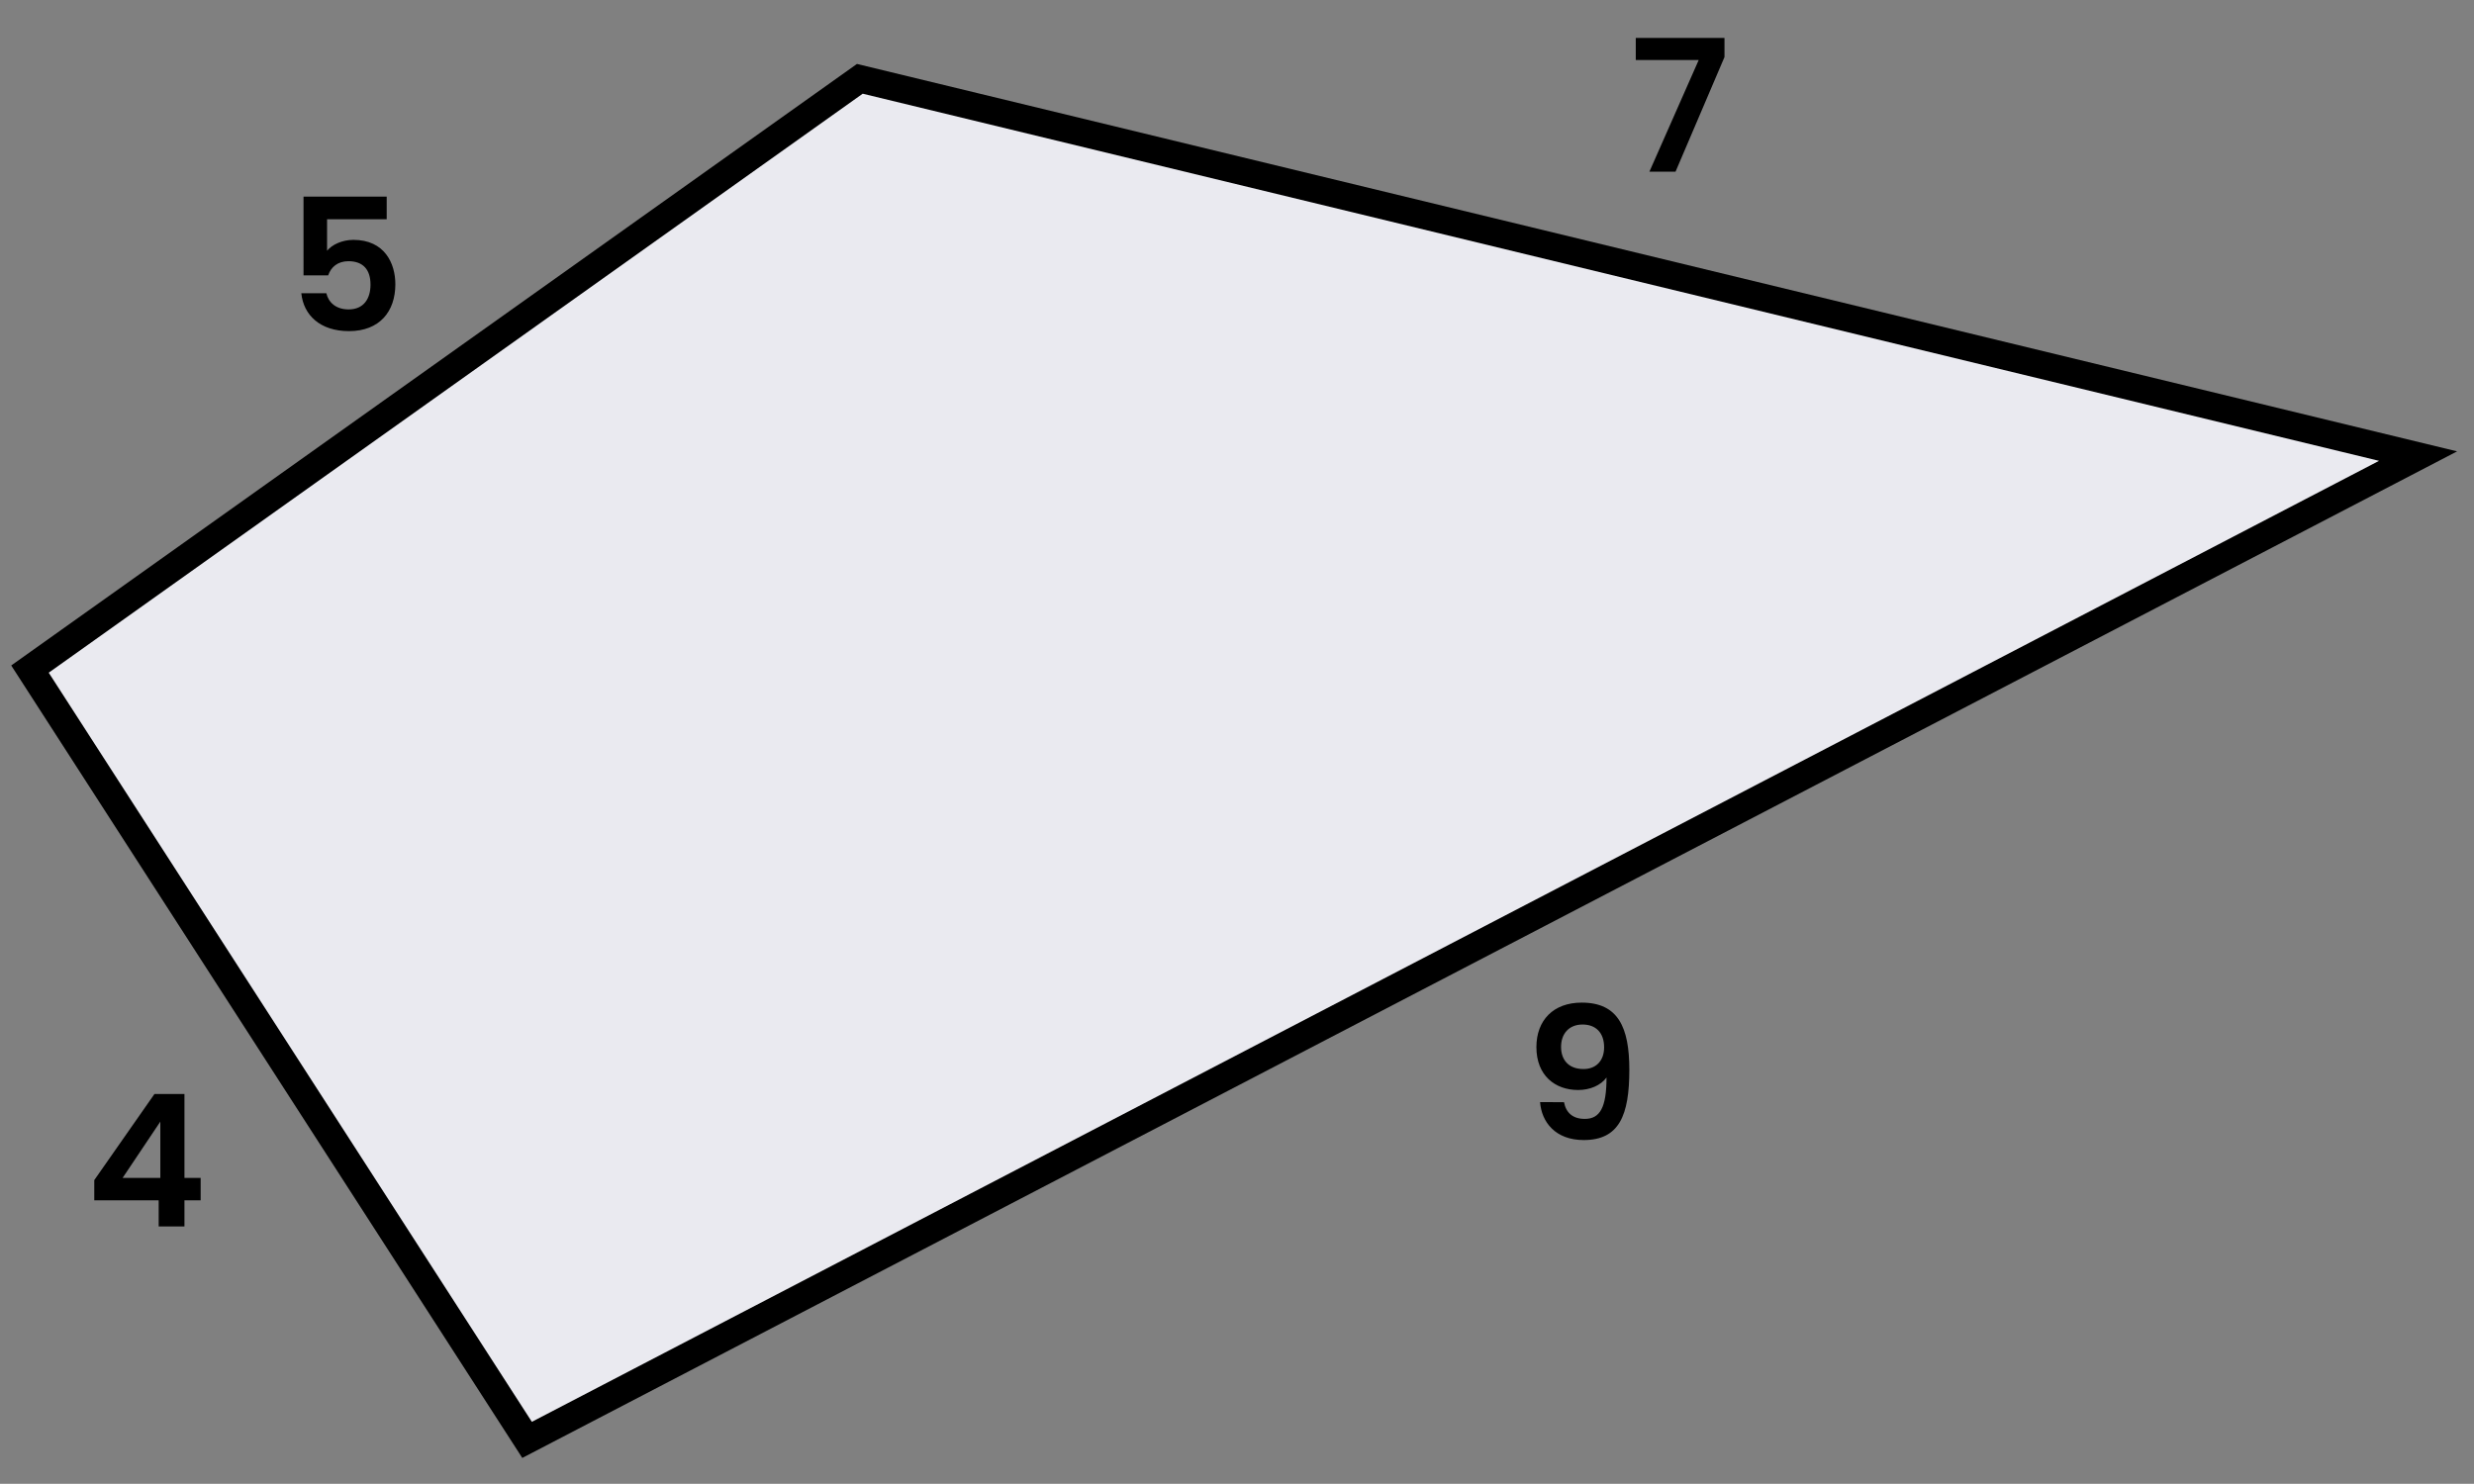 <?xml version="1.0" encoding="utf-8"?>
<!-- Generator: Adobe Illustrator 25.4.1, SVG Export Plug-In . SVG Version: 6.00 Build 0)  -->
<svg version="1.1" id="Layer_1" xmlns="http://www.w3.org/2000/svg" xmlns:xlink="http://www.w3.org/1999/xlink" x="0px" y="0px"
	 viewBox="0 0 537.73 322.59" style="enable-background:new 0 0 537.73 322.59;" xml:space="preserve">
<rect x="0" y="0" width="537.73" height="322.59" fill="#808080" stroke="none"/>
<style type="text/css">
	.st0{fill:#EAEAF0;}
</style>
<g>
	<g>
		<path d="M339.94,239.62c0.44,2.32,1.92,3.64,4.52,3.64c3.28,0,4.72-2.44,4.72-9c-1.24,1.72-3.6,2.72-6.16,2.72
			c-5.04,0-9.08-3.16-9.08-9.32c0-5.84,3.68-9.68,9.84-9.68c7.92,0,10.36,5.36,10.36,14.6c0,9.92-2.2,15.28-9.92,15.28
			c-6.2,0-9.16-3.96-9.48-8.24H339.94z M348.66,227.7c0-3.2-1.84-4.96-4.68-4.96c-2.92,0-4.68,1.96-4.68,4.88
			c0,2.64,1.48,4.8,4.88,4.8C346.98,232.42,348.66,230.54,348.66,227.7z"/>
	</g>
	<g>
		<path d="M374.82,8.25v4.16l-10.64,24.92h-5.68l10.72-24.28h-13.68v-4.8H374.82z"/>
	</g>
	<g>
		<path d="M34.49,260.97h-14v-4.4l13.08-18.72h6.52v18.24h3.52v4.88h-3.52v5.68h-5.6V260.97z M34.85,256.09v-12.24l-8.2,12.24H34.85
			z"/>
	</g>
	<g>
		<path d="M84.05,42.75v4.92H71.09v6.84c1.08-1.32,3.28-2.36,5.72-2.36c6.8,0,9.12,5.12,9.12,9.64c0,5.96-3.44,10.2-10.08,10.2
			c-6.28,0-9.88-3.48-10.36-8.24h5.44c0.48,2.04,2.12,3.52,4.84,3.52c3.28,0,4.76-2.32,4.76-5.4c0-3.28-1.64-5.08-4.8-5.08
			c-2.32,0-3.8,1.28-4.4,3.08h-5.36V42.75H84.05z"/>
	</g>
	<g>
		<polygon class="st0" points="114.56,313.04 6.51,145.46 186.88,17.13 525.57,99.16 		"/>
		<path d="M113.52,316.97L2.44,144.68L186.26,13.9l347.8,84.23L113.52,316.97z M10.59,146.25L115.6,309.12l401.49-208.93
			L187.51,20.37L10.59,146.25z"/>
	</g>
</g>
</svg>
